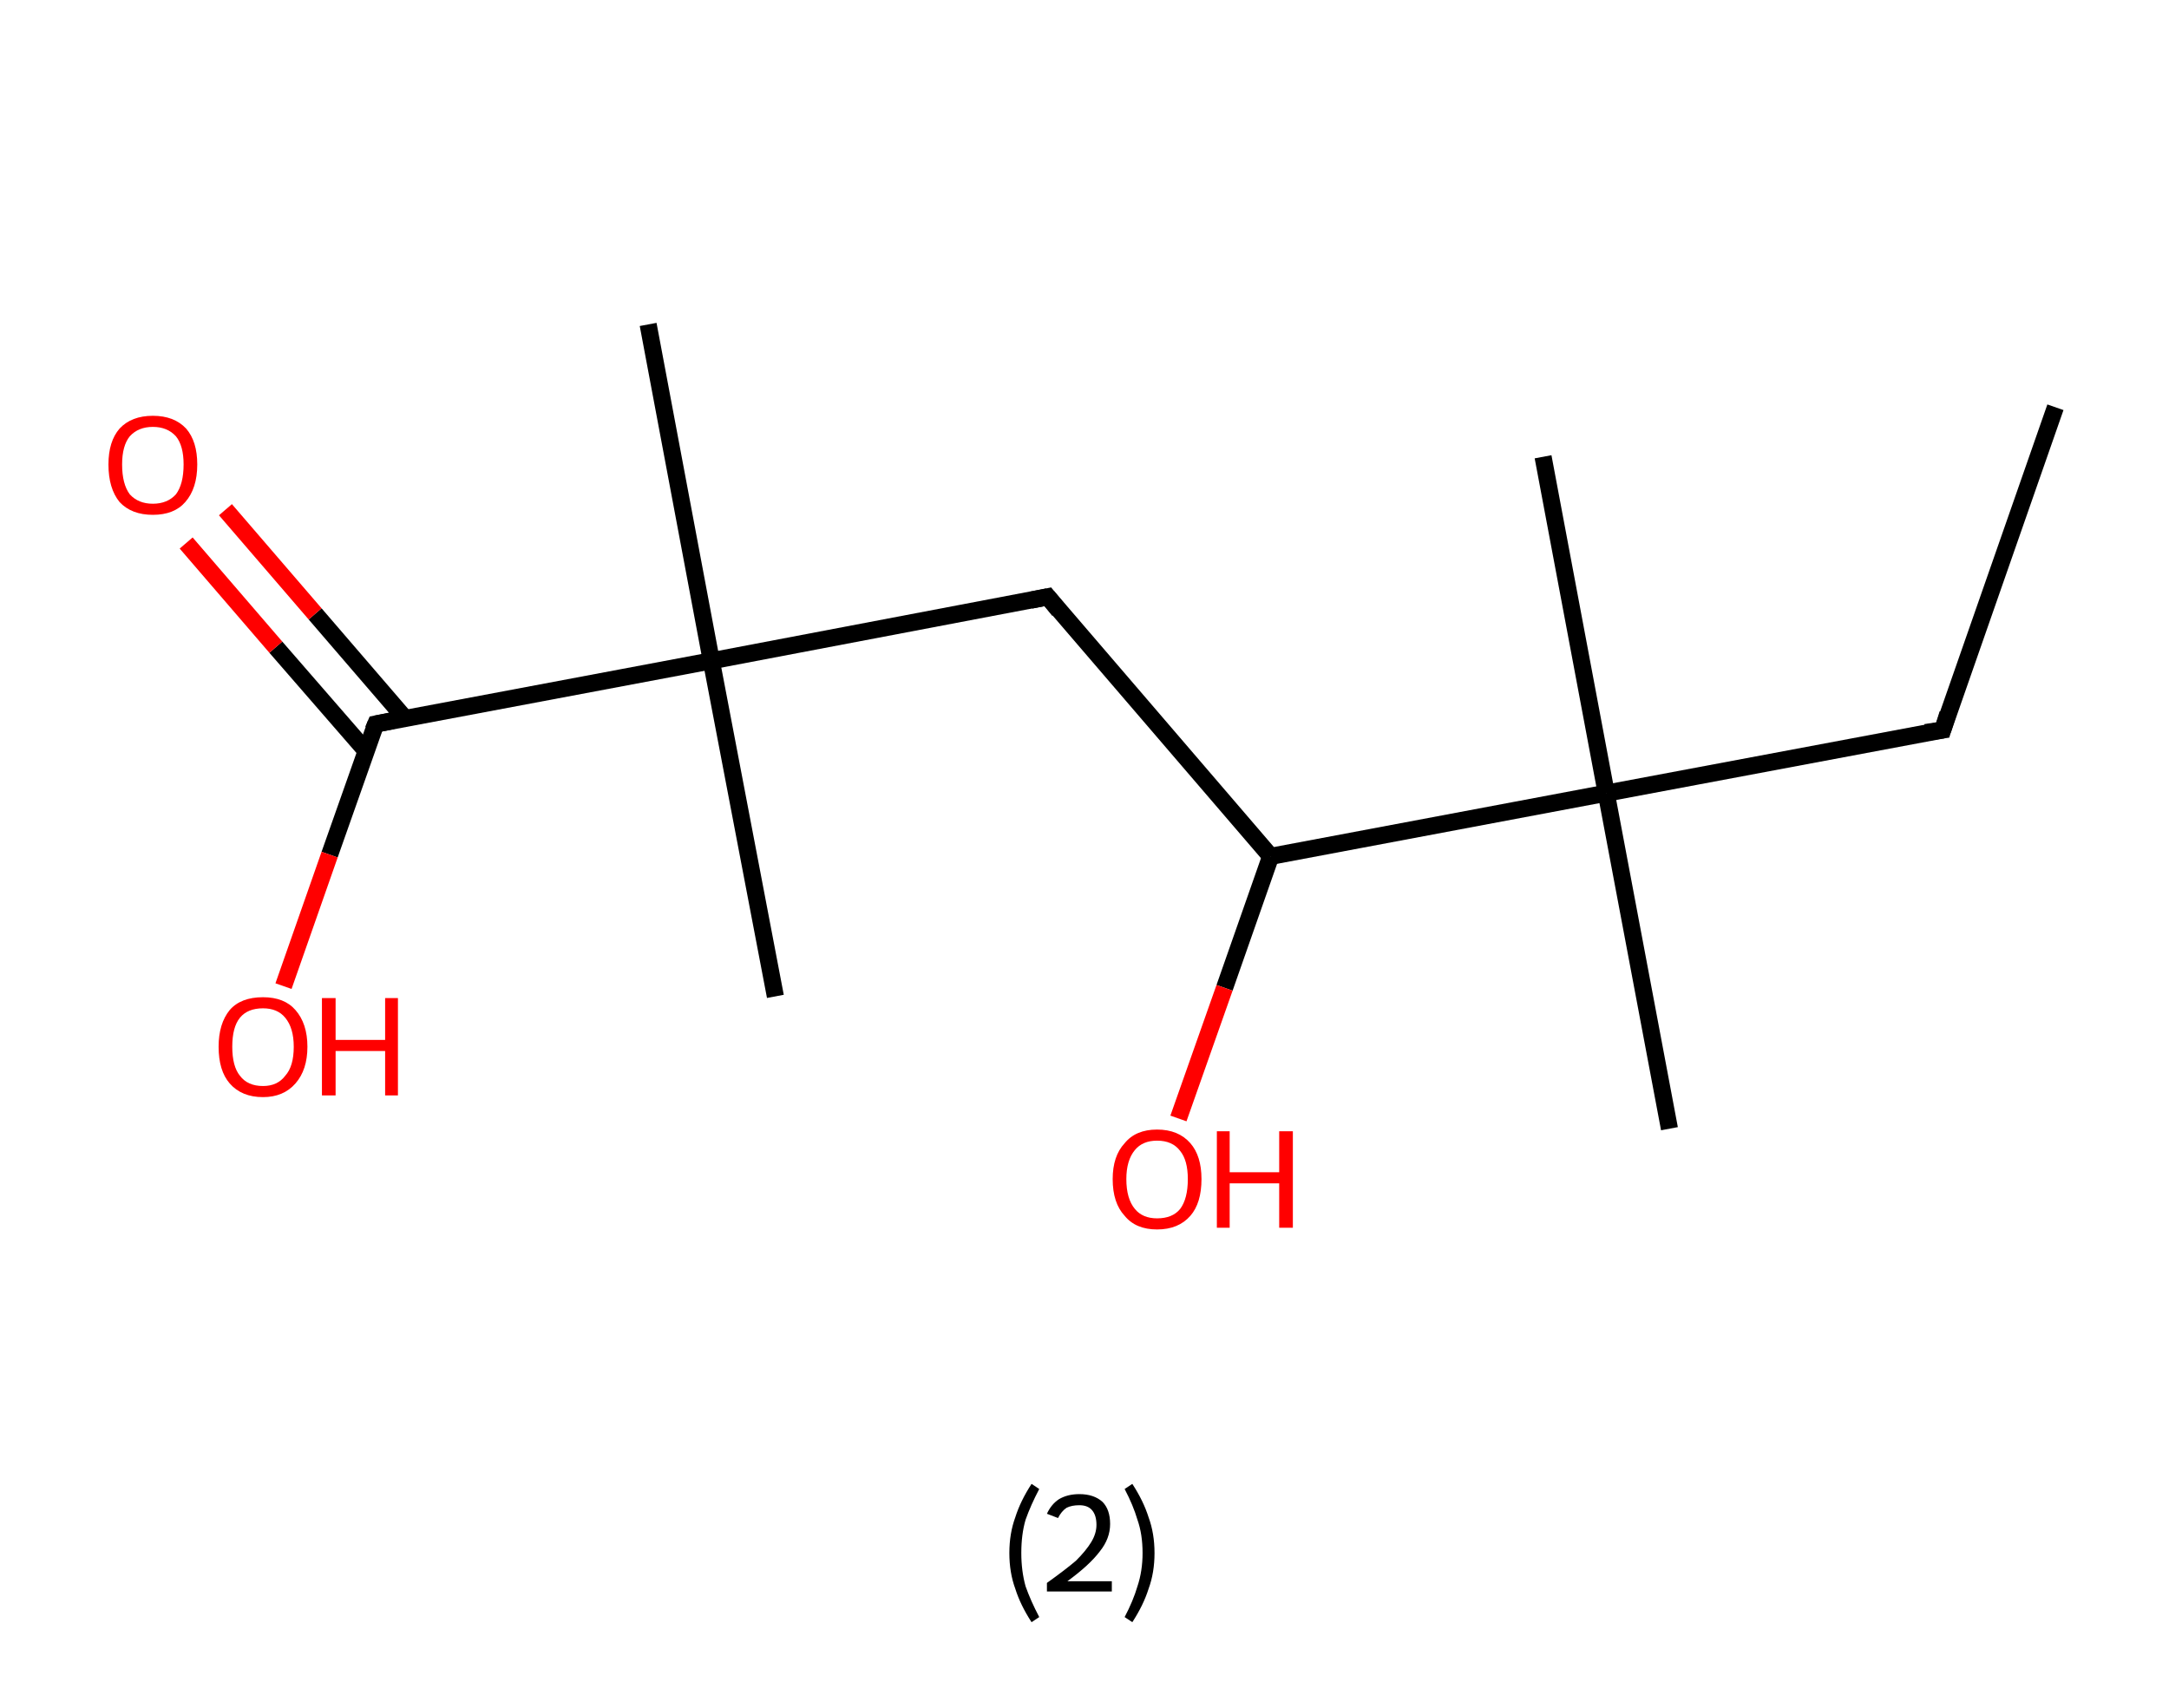 <?xml version='1.0' encoding='ASCII' standalone='yes'?>
<svg xmlns="http://www.w3.org/2000/svg" xmlns:rdkit="http://www.rdkit.org/xml" xmlns:xlink="http://www.w3.org/1999/xlink" version="1.1" baseProfile="full" xml:space="preserve" width="254px" height="200px" viewBox="0 0 254 200">
<!-- END OF HEADER -->
<rect style="opacity:1.0;fill:#FFFFFF;stroke:none" width="254.0" height="200.0" x="0.0" y="0.0"> </rect>
<path class="bond-0 atom-0 atom-1" d="M 240.7,47.7 L 227.5,85.5" style="fill:none;fill-rule:evenodd;stroke:#000000;stroke-width:2.0px;stroke-linecap:butt;stroke-linejoin:miter;stroke-opacity:1"/>
<path class="bond-1 atom-1 atom-2" d="M 227.5,85.5 L 188.1,92.9" style="fill:none;fill-rule:evenodd;stroke:#000000;stroke-width:2.0px;stroke-linecap:butt;stroke-linejoin:miter;stroke-opacity:1"/>
<path class="bond-2 atom-2 atom-3" d="M 188.1,92.9 L 180.7,53.5" style="fill:none;fill-rule:evenodd;stroke:#000000;stroke-width:2.0px;stroke-linecap:butt;stroke-linejoin:miter;stroke-opacity:1"/>
<path class="bond-3 atom-2 atom-4" d="M 188.1,92.9 L 195.5,132.2" style="fill:none;fill-rule:evenodd;stroke:#000000;stroke-width:2.0px;stroke-linecap:butt;stroke-linejoin:miter;stroke-opacity:1"/>
<path class="bond-4 atom-2 atom-5" d="M 188.1,92.9 L 148.8,100.3" style="fill:none;fill-rule:evenodd;stroke:#000000;stroke-width:2.0px;stroke-linecap:butt;stroke-linejoin:miter;stroke-opacity:1"/>
<path class="bond-5 atom-5 atom-6" d="M 148.8,100.3 L 143.4,115.7" style="fill:none;fill-rule:evenodd;stroke:#000000;stroke-width:2.0px;stroke-linecap:butt;stroke-linejoin:miter;stroke-opacity:1"/>
<path class="bond-5 atom-5 atom-6" d="M 143.4,115.7 L 138.0,131.0" style="fill:none;fill-rule:evenodd;stroke:#FF0000;stroke-width:2.0px;stroke-linecap:butt;stroke-linejoin:miter;stroke-opacity:1"/>
<path class="bond-6 atom-5 atom-7" d="M 148.8,100.3 L 122.7,69.9" style="fill:none;fill-rule:evenodd;stroke:#000000;stroke-width:2.0px;stroke-linecap:butt;stroke-linejoin:miter;stroke-opacity:1"/>
<path class="bond-7 atom-7 atom-8" d="M 122.7,69.9 L 83.3,77.4" style="fill:none;fill-rule:evenodd;stroke:#000000;stroke-width:2.0px;stroke-linecap:butt;stroke-linejoin:miter;stroke-opacity:1"/>
<path class="bond-8 atom-8 atom-9" d="M 83.3,77.4 L 90.8,116.7" style="fill:none;fill-rule:evenodd;stroke:#000000;stroke-width:2.0px;stroke-linecap:butt;stroke-linejoin:miter;stroke-opacity:1"/>
<path class="bond-9 atom-8 atom-10" d="M 83.3,77.4 L 75.9,38.0" style="fill:none;fill-rule:evenodd;stroke:#000000;stroke-width:2.0px;stroke-linecap:butt;stroke-linejoin:miter;stroke-opacity:1"/>
<path class="bond-10 atom-8 atom-11" d="M 83.3,77.4 L 44.0,84.8" style="fill:none;fill-rule:evenodd;stroke:#000000;stroke-width:2.0px;stroke-linecap:butt;stroke-linejoin:miter;stroke-opacity:1"/>
<path class="bond-11 atom-11 atom-12" d="M 47.4,84.1 L 36.9,71.9" style="fill:none;fill-rule:evenodd;stroke:#000000;stroke-width:2.0px;stroke-linecap:butt;stroke-linejoin:miter;stroke-opacity:1"/>
<path class="bond-11 atom-11 atom-12" d="M 36.9,71.9 L 26.4,59.7" style="fill:none;fill-rule:evenodd;stroke:#FF0000;stroke-width:2.0px;stroke-linecap:butt;stroke-linejoin:miter;stroke-opacity:1"/>
<path class="bond-11 atom-11 atom-12" d="M 42.9,88.0 L 32.3,75.8" style="fill:none;fill-rule:evenodd;stroke:#000000;stroke-width:2.0px;stroke-linecap:butt;stroke-linejoin:miter;stroke-opacity:1"/>
<path class="bond-11 atom-11 atom-12" d="M 32.3,75.8 L 21.8,63.6" style="fill:none;fill-rule:evenodd;stroke:#FF0000;stroke-width:2.0px;stroke-linecap:butt;stroke-linejoin:miter;stroke-opacity:1"/>
<path class="bond-12 atom-11 atom-13" d="M 44.0,84.8 L 38.6,100.1" style="fill:none;fill-rule:evenodd;stroke:#000000;stroke-width:2.0px;stroke-linecap:butt;stroke-linejoin:miter;stroke-opacity:1"/>
<path class="bond-12 atom-11 atom-13" d="M 38.6,100.1 L 33.2,115.5" style="fill:none;fill-rule:evenodd;stroke:#FF0000;stroke-width:2.0px;stroke-linecap:butt;stroke-linejoin:miter;stroke-opacity:1"/>
<path d="M 228.1,83.6 L 227.5,85.5 L 225.5,85.8" style="fill:none;stroke:#000000;stroke-width:2.0px;stroke-linecap:butt;stroke-linejoin:miter;stroke-opacity:1;"/>
<path d="M 124.0,71.5 L 122.7,69.9 L 120.7,70.3" style="fill:none;stroke:#000000;stroke-width:2.0px;stroke-linecap:butt;stroke-linejoin:miter;stroke-opacity:1;"/>
<path d="M 46.0,84.4 L 44.0,84.8 L 43.7,85.5" style="fill:none;stroke:#000000;stroke-width:2.0px;stroke-linecap:butt;stroke-linejoin:miter;stroke-opacity:1;"/>
<path class="atom-6" d="M 130.3 138.1 Q 130.3 135.4, 131.7 133.9 Q 133.0 132.3, 135.5 132.3 Q 138.0 132.3, 139.4 133.9 Q 140.7 135.4, 140.7 138.1 Q 140.7 140.9, 139.4 142.4 Q 138.0 144.0, 135.5 144.0 Q 133.0 144.0, 131.7 142.4 Q 130.3 140.9, 130.3 138.1 M 135.5 142.7 Q 137.3 142.7, 138.2 141.6 Q 139.1 140.4, 139.1 138.1 Q 139.1 135.9, 138.2 134.8 Q 137.3 133.6, 135.5 133.6 Q 133.8 133.6, 132.9 134.7 Q 131.9 135.9, 131.9 138.1 Q 131.9 140.4, 132.9 141.6 Q 133.8 142.7, 135.5 142.7 " fill="#FF0000"/>
<path class="atom-6" d="M 142.5 132.5 L 144.0 132.5 L 144.0 137.3 L 149.8 137.3 L 149.8 132.5 L 151.4 132.5 L 151.4 143.8 L 149.8 143.8 L 149.8 138.6 L 144.0 138.6 L 144.0 143.8 L 142.5 143.8 L 142.5 132.5 " fill="#FF0000"/>
<path class="atom-12" d="M 12.7 54.4 Q 12.7 51.7, 14.0 50.2 Q 15.4 48.7, 17.9 48.7 Q 20.4 48.7, 21.8 50.2 Q 23.1 51.7, 23.1 54.4 Q 23.1 57.2, 21.7 58.8 Q 20.4 60.3, 17.9 60.3 Q 15.4 60.3, 14.0 58.8 Q 12.7 57.2, 12.7 54.4 M 17.9 59.0 Q 19.6 59.0, 20.6 57.9 Q 21.5 56.7, 21.5 54.4 Q 21.5 52.2, 20.6 51.1 Q 19.6 50.0, 17.9 50.0 Q 16.2 50.0, 15.2 51.1 Q 14.3 52.2, 14.3 54.4 Q 14.3 56.7, 15.2 57.9 Q 16.2 59.0, 17.9 59.0 " fill="#FF0000"/>
<path class="atom-13" d="M 25.6 122.6 Q 25.6 119.9, 26.9 118.3 Q 28.2 116.8, 30.8 116.8 Q 33.3 116.8, 34.6 118.3 Q 36.0 119.9, 36.0 122.6 Q 36.0 125.3, 34.6 126.9 Q 33.2 128.5, 30.8 128.5 Q 28.3 128.5, 26.9 126.9 Q 25.6 125.4, 25.6 122.6 M 30.8 127.2 Q 32.5 127.2, 33.4 126.0 Q 34.4 124.9, 34.4 122.6 Q 34.4 120.4, 33.4 119.2 Q 32.5 118.1, 30.8 118.1 Q 29.0 118.1, 28.1 119.2 Q 27.2 120.3, 27.2 122.6 Q 27.2 124.9, 28.1 126.0 Q 29.0 127.2, 30.8 127.2 " fill="#FF0000"/>
<path class="atom-13" d="M 37.7 116.9 L 39.3 116.9 L 39.3 121.8 L 45.1 121.8 L 45.1 116.9 L 46.6 116.9 L 46.6 128.3 L 45.1 128.3 L 45.1 123.1 L 39.3 123.1 L 39.3 128.3 L 37.7 128.3 L 37.7 116.9 " fill="#FF0000"/>
<path class="legend" d="M 118.2 181.9 Q 118.2 179.6, 118.9 177.7 Q 119.5 175.8, 120.8 173.8 L 121.7 174.4 Q 120.7 176.3, 120.1 178.0 Q 119.6 179.7, 119.6 181.9 Q 119.6 184.0, 120.1 185.8 Q 120.7 187.5, 121.7 189.4 L 120.8 190.0 Q 119.5 188.0, 118.9 186.1 Q 118.2 184.2, 118.2 181.9 " fill="#000000"/>
<path class="legend" d="M 122.6 177.3 Q 123.1 176.2, 124.0 175.6 Q 125.0 175.0, 126.4 175.0 Q 128.1 175.0, 129.1 175.9 Q 130.0 176.8, 130.0 178.5 Q 130.0 180.2, 128.8 181.7 Q 127.6 183.3, 125.0 185.2 L 130.2 185.2 L 130.2 186.4 L 122.6 186.4 L 122.6 185.4 Q 124.7 183.9, 126.0 182.8 Q 127.2 181.6, 127.8 180.6 Q 128.4 179.6, 128.4 178.6 Q 128.4 177.5, 127.9 176.9 Q 127.4 176.3, 126.4 176.3 Q 125.5 176.3, 124.9 176.6 Q 124.3 177.0, 123.9 177.8 L 122.6 177.3 " fill="#000000"/>
<path class="legend" d="M 135.2 181.9 Q 135.2 184.2, 134.5 186.1 Q 133.9 188.0, 132.6 190.0 L 131.7 189.4 Q 132.7 187.5, 133.2 185.8 Q 133.8 184.0, 133.8 181.9 Q 133.8 179.7, 133.2 178.0 Q 132.7 176.3, 131.7 174.4 L 132.6 173.8 Q 133.9 175.8, 134.5 177.7 Q 135.2 179.6, 135.2 181.9 " fill="#000000"/>
</svg>
